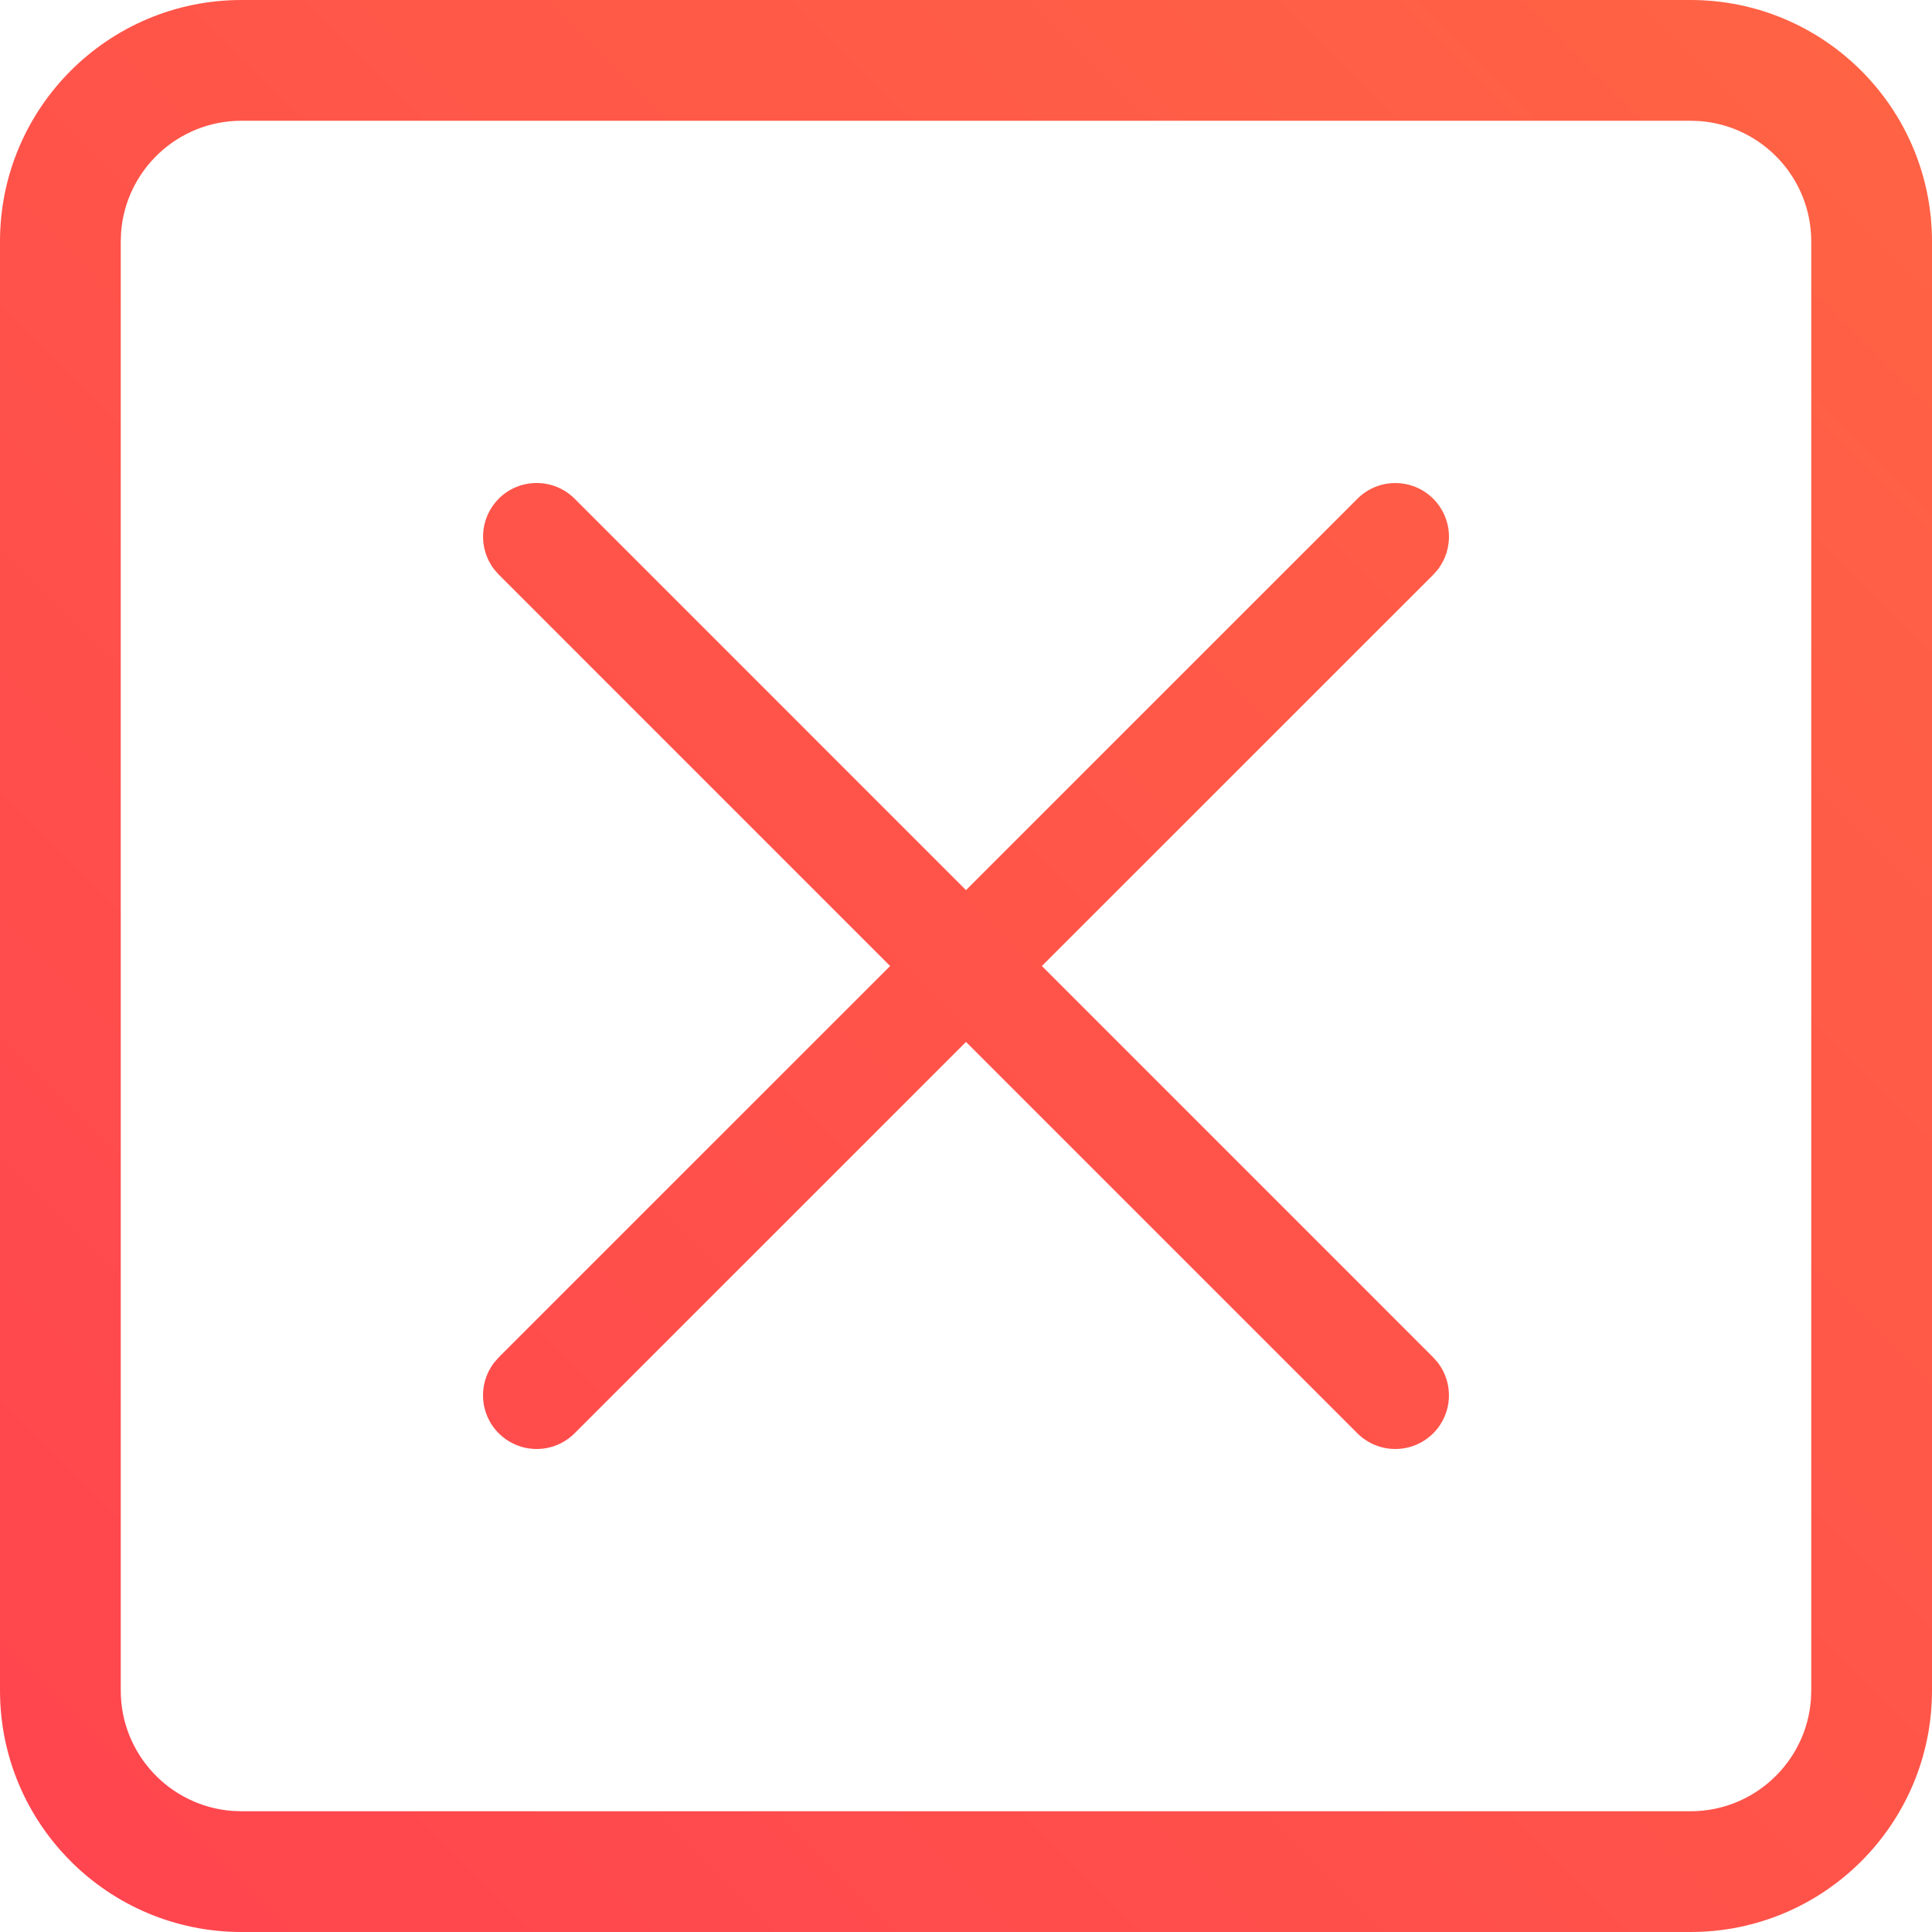 <svg xmlns="http://www.w3.org/2000/svg" width="48" height="48" viewBox="0 0 48 48">
    <defs>
        <linearGradient id="1hv1p8m3ha" x1="0%" x2="100%" y1="100%" y2="0%">
            <stop offset="0%" stop-color="#FF444F"/>
            <stop offset="100%" stop-color="#FF6444"/>
        </linearGradient>
    </defs>
    <path fill="url(#1hv1p8m3ha)" d="M159 64c3.314 0 6 2.686 6 6v36c0 3.314-2.686 6-6 6h-36c-3.314 0-6-2.686-6-6V70c0-3.314 2.686-6 6-6h36zm0 3h-36c-1.582 0-2.877 1.224-2.992 2.776L120 70v36c0 1.582 1.224 2.877 2.776 2.992L123 109h36c1.582 0 2.877-1.224 2.992-2.776L162 106V70c0-1.582-1.224-2.877-2.776-2.992L159 67zm-29.61 9.39c.521-.52 1.365-.52 1.886 0L141 86.115l9.724-9.723c.52-.521 1.365-.521 1.885 0 .481.48.518 1.236.111 1.76l-.11.125L142.885 88l9.723 9.724.111.125c.407.524.37 1.28-.11 1.76-.521.521-1.365.521-1.886 0L141 89.886l-9.724 9.723c-.52.521-1.365.521-1.885 0-.481-.48-.518-1.236-.111-1.76l.11-.125L139.115 88l-9.723-9.724-.111-.125c-.407-.524-.37-1.28.11-1.76z" transform="translate(-117 -64)"/>
</svg>
